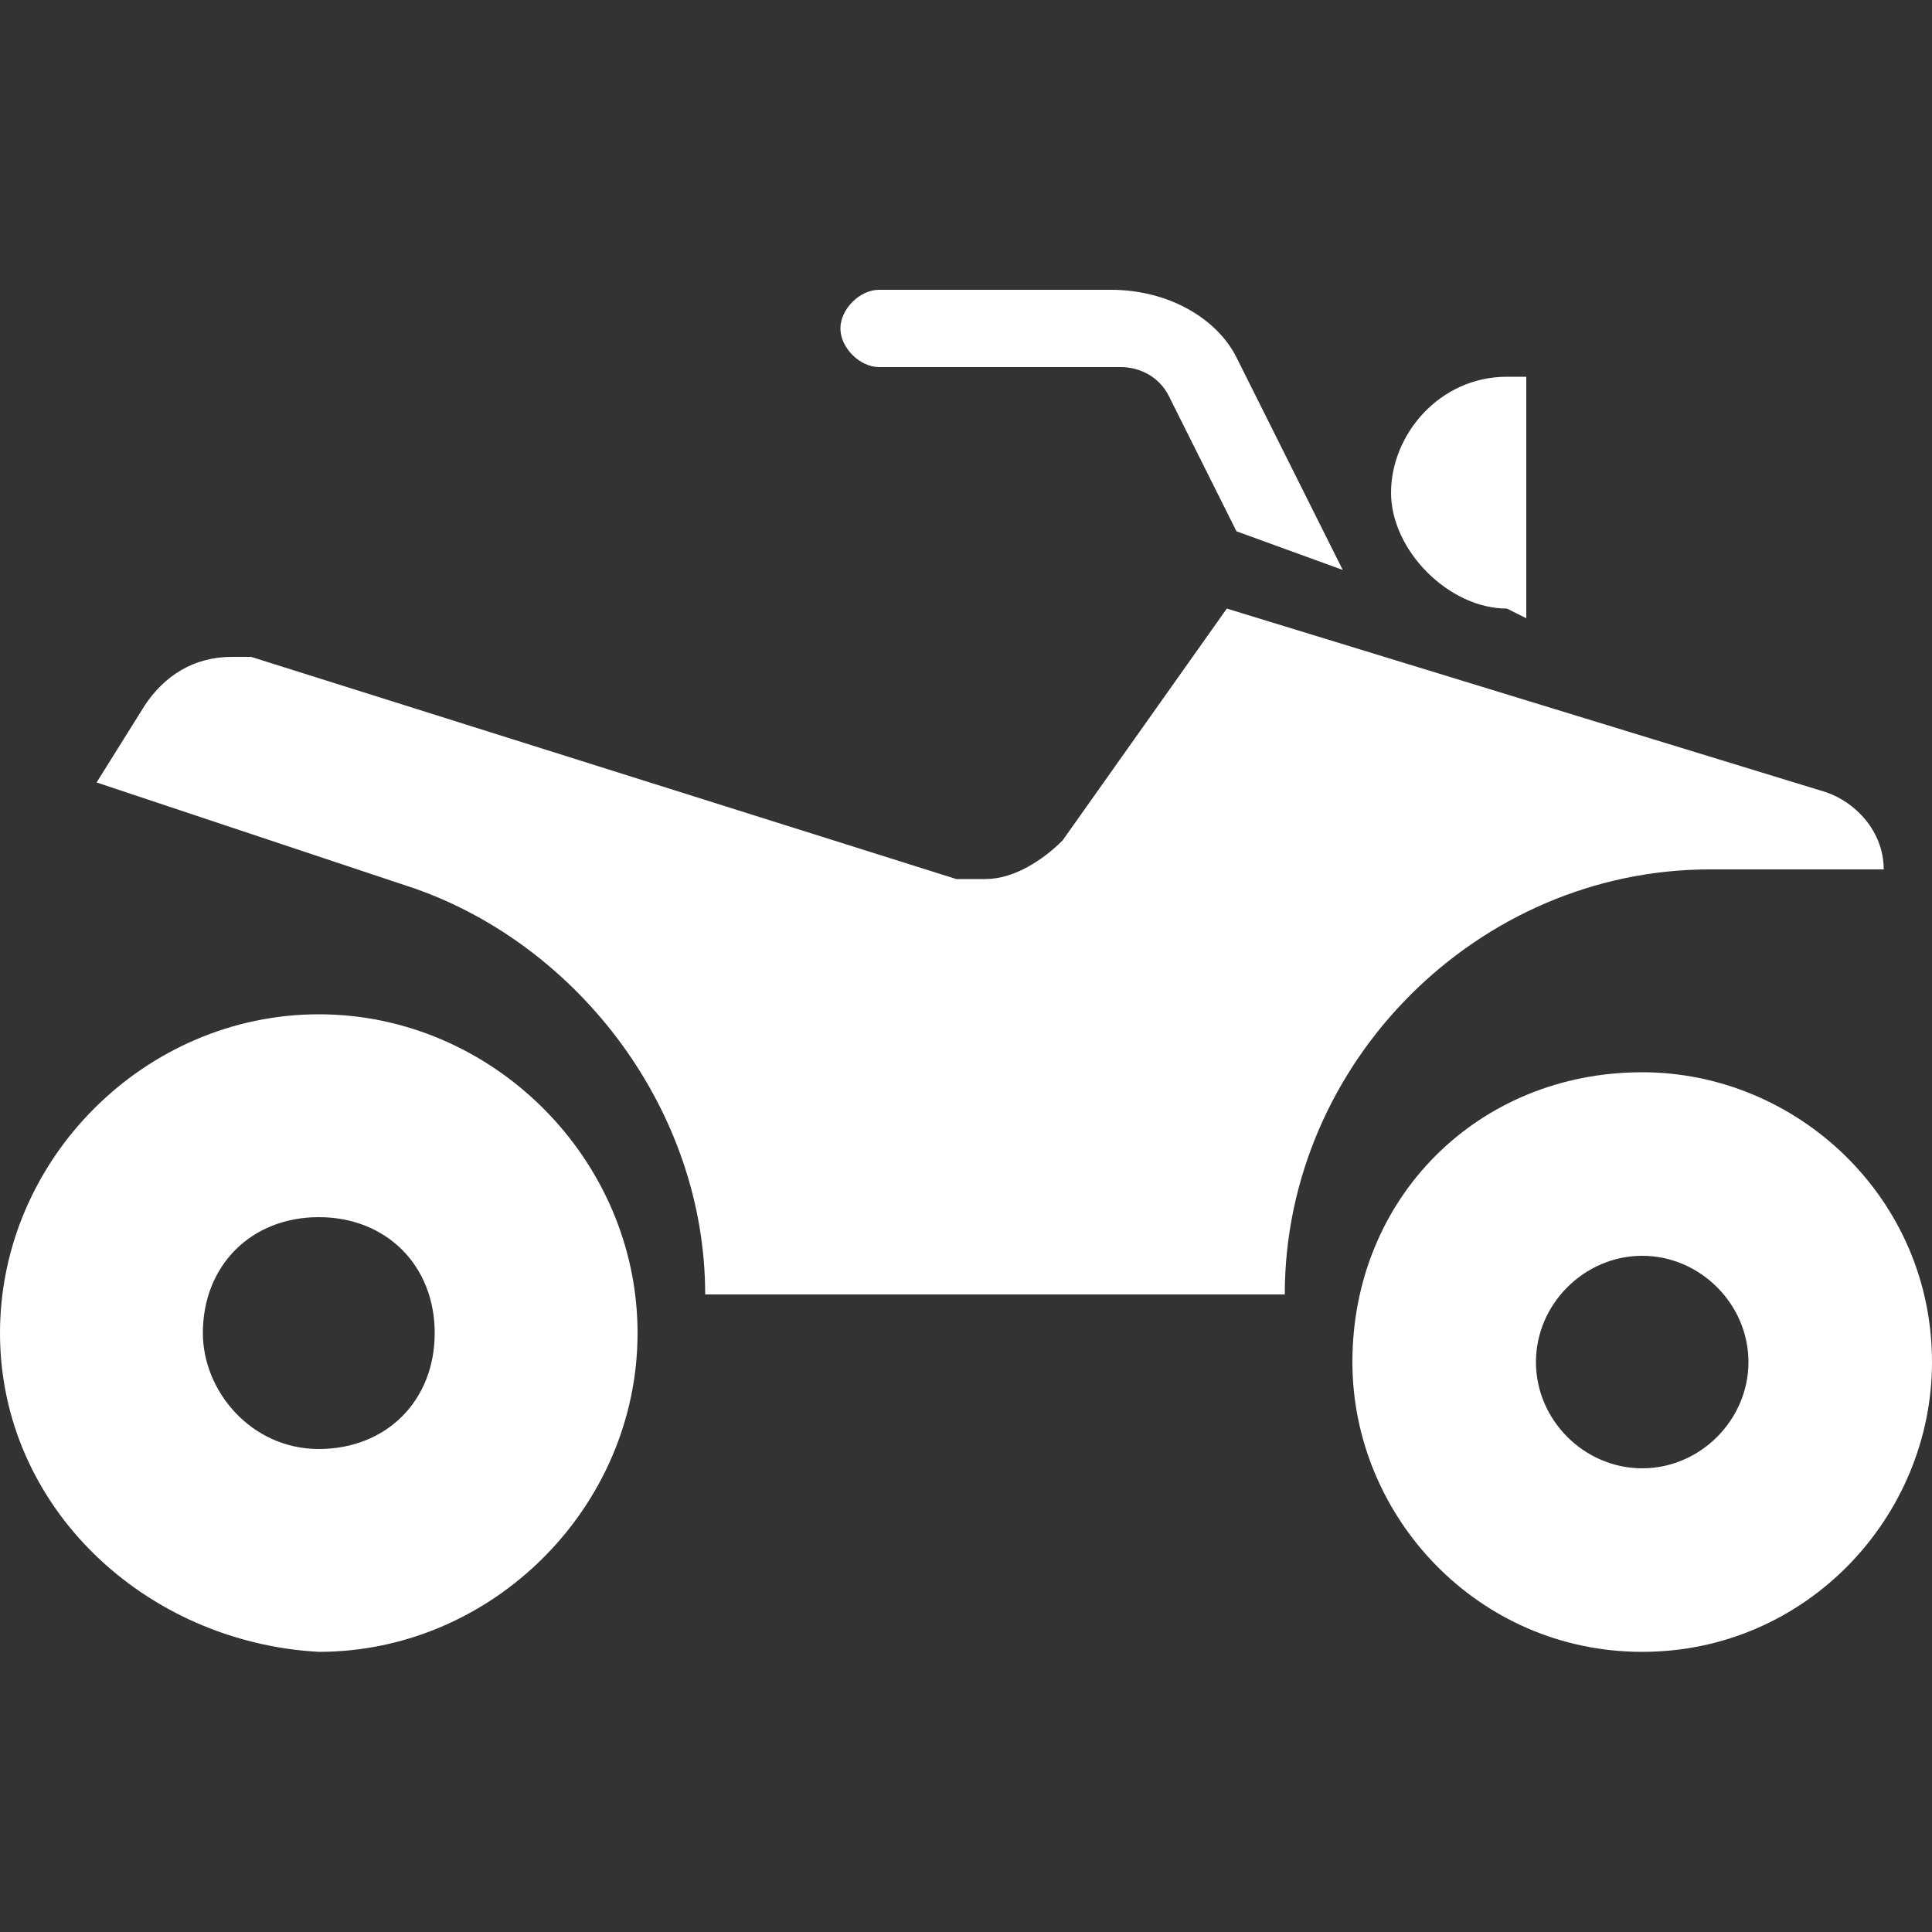 <?xml version="1.0" encoding="utf-8"?>
<!-- Generator: Adobe Illustrator 18.1.1, SVG Export Plug-In . SVG Version: 6.00 Build 0)  -->
<svg version="1.1" id="Layer_1" xmlns="http://www.w3.org/2000/svg" xmlns:xlink="http://www.w3.org/1999/xlink" x="0px" y="0px"
	 width="20px" height="20px" viewBox="0 0 20 20" enable-background="new 0 0 20 20" xml:space="preserve">
<rect x="0" y="0" width="20" height="20" fill="#333333" stroke="none"/>
<g>
	<g>
		<path fill="#FFFFFF" d="M15.8,6.4V3.9h-0.2c-0.7,0-1.2,0.6-1.2,1.2s0.6,1.2,1.2,1.2L15.8,6.4L15.8,6.4z"/>
		<path fill="#FFFFFF" d="M13.9,5.9l-1.1-2.2c-0.2-0.4-0.7-0.7-1.3-0.7H9.1c-0.2,0-0.4,0.2-0.4,0.4c0,0.2,0.2,0.4,0.4,0.4l2.5,0
			c0.2,0,0.4,0.1,0.5,0.3l0.7,1.4L13.9,5.9z"/>
		<path fill="#FFFFFF" d="M18.9,8.2c0.3,0.1,0.6,0.4,0.6,0.8l-1.8,0c-2.4,0-4.4,2-4.4,4.4h-6c0-1.9-1.3-3.6-3-4.2L1,8.1l0.5-0.8
			c0.2-0.3,0.5-0.5,0.9-0.5c0.1,0,0.2,0,0.2,0l7.3,2.3c0.1,0,0.2,0,0.3,0c0.3,0,0.6-0.2,0.8-0.4l1.7-2.4L18.9,8.2z"/>
		<path fill="#FFFFFF" d="M14,14.1c0-1.7,1.3-3,3-3c1.6,0,3,1.3,3,3c0,1.6-1.3,3-3,3S14,15.7,14,14.1z M17,15.2
			c0.6,0,1.1-0.5,1.1-1.1c0-0.6-0.5-1.1-1.1-1.1c-0.6,0-1.1,0.5-1.1,1.1C15.9,14.7,16.4,15.2,17,15.2z"/>
		<path fill="#FFFFFF" d="M0,13.8c0-1.8,1.5-3.3,3.3-3.3c1.8,0,3.3,1.5,3.3,3.3c0,1.8-1.5,3.3-3.3,3.3C1.5,17,0,15.6,0,13.8z
			 M3.3,15c0.7,0,1.2-0.5,1.2-1.2c0-0.7-0.5-1.2-1.2-1.2c-0.7,0-1.2,0.5-1.2,1.2C2.1,14.4,2.6,15,3.3,15z"/>
	</g>
</g>
</svg>
